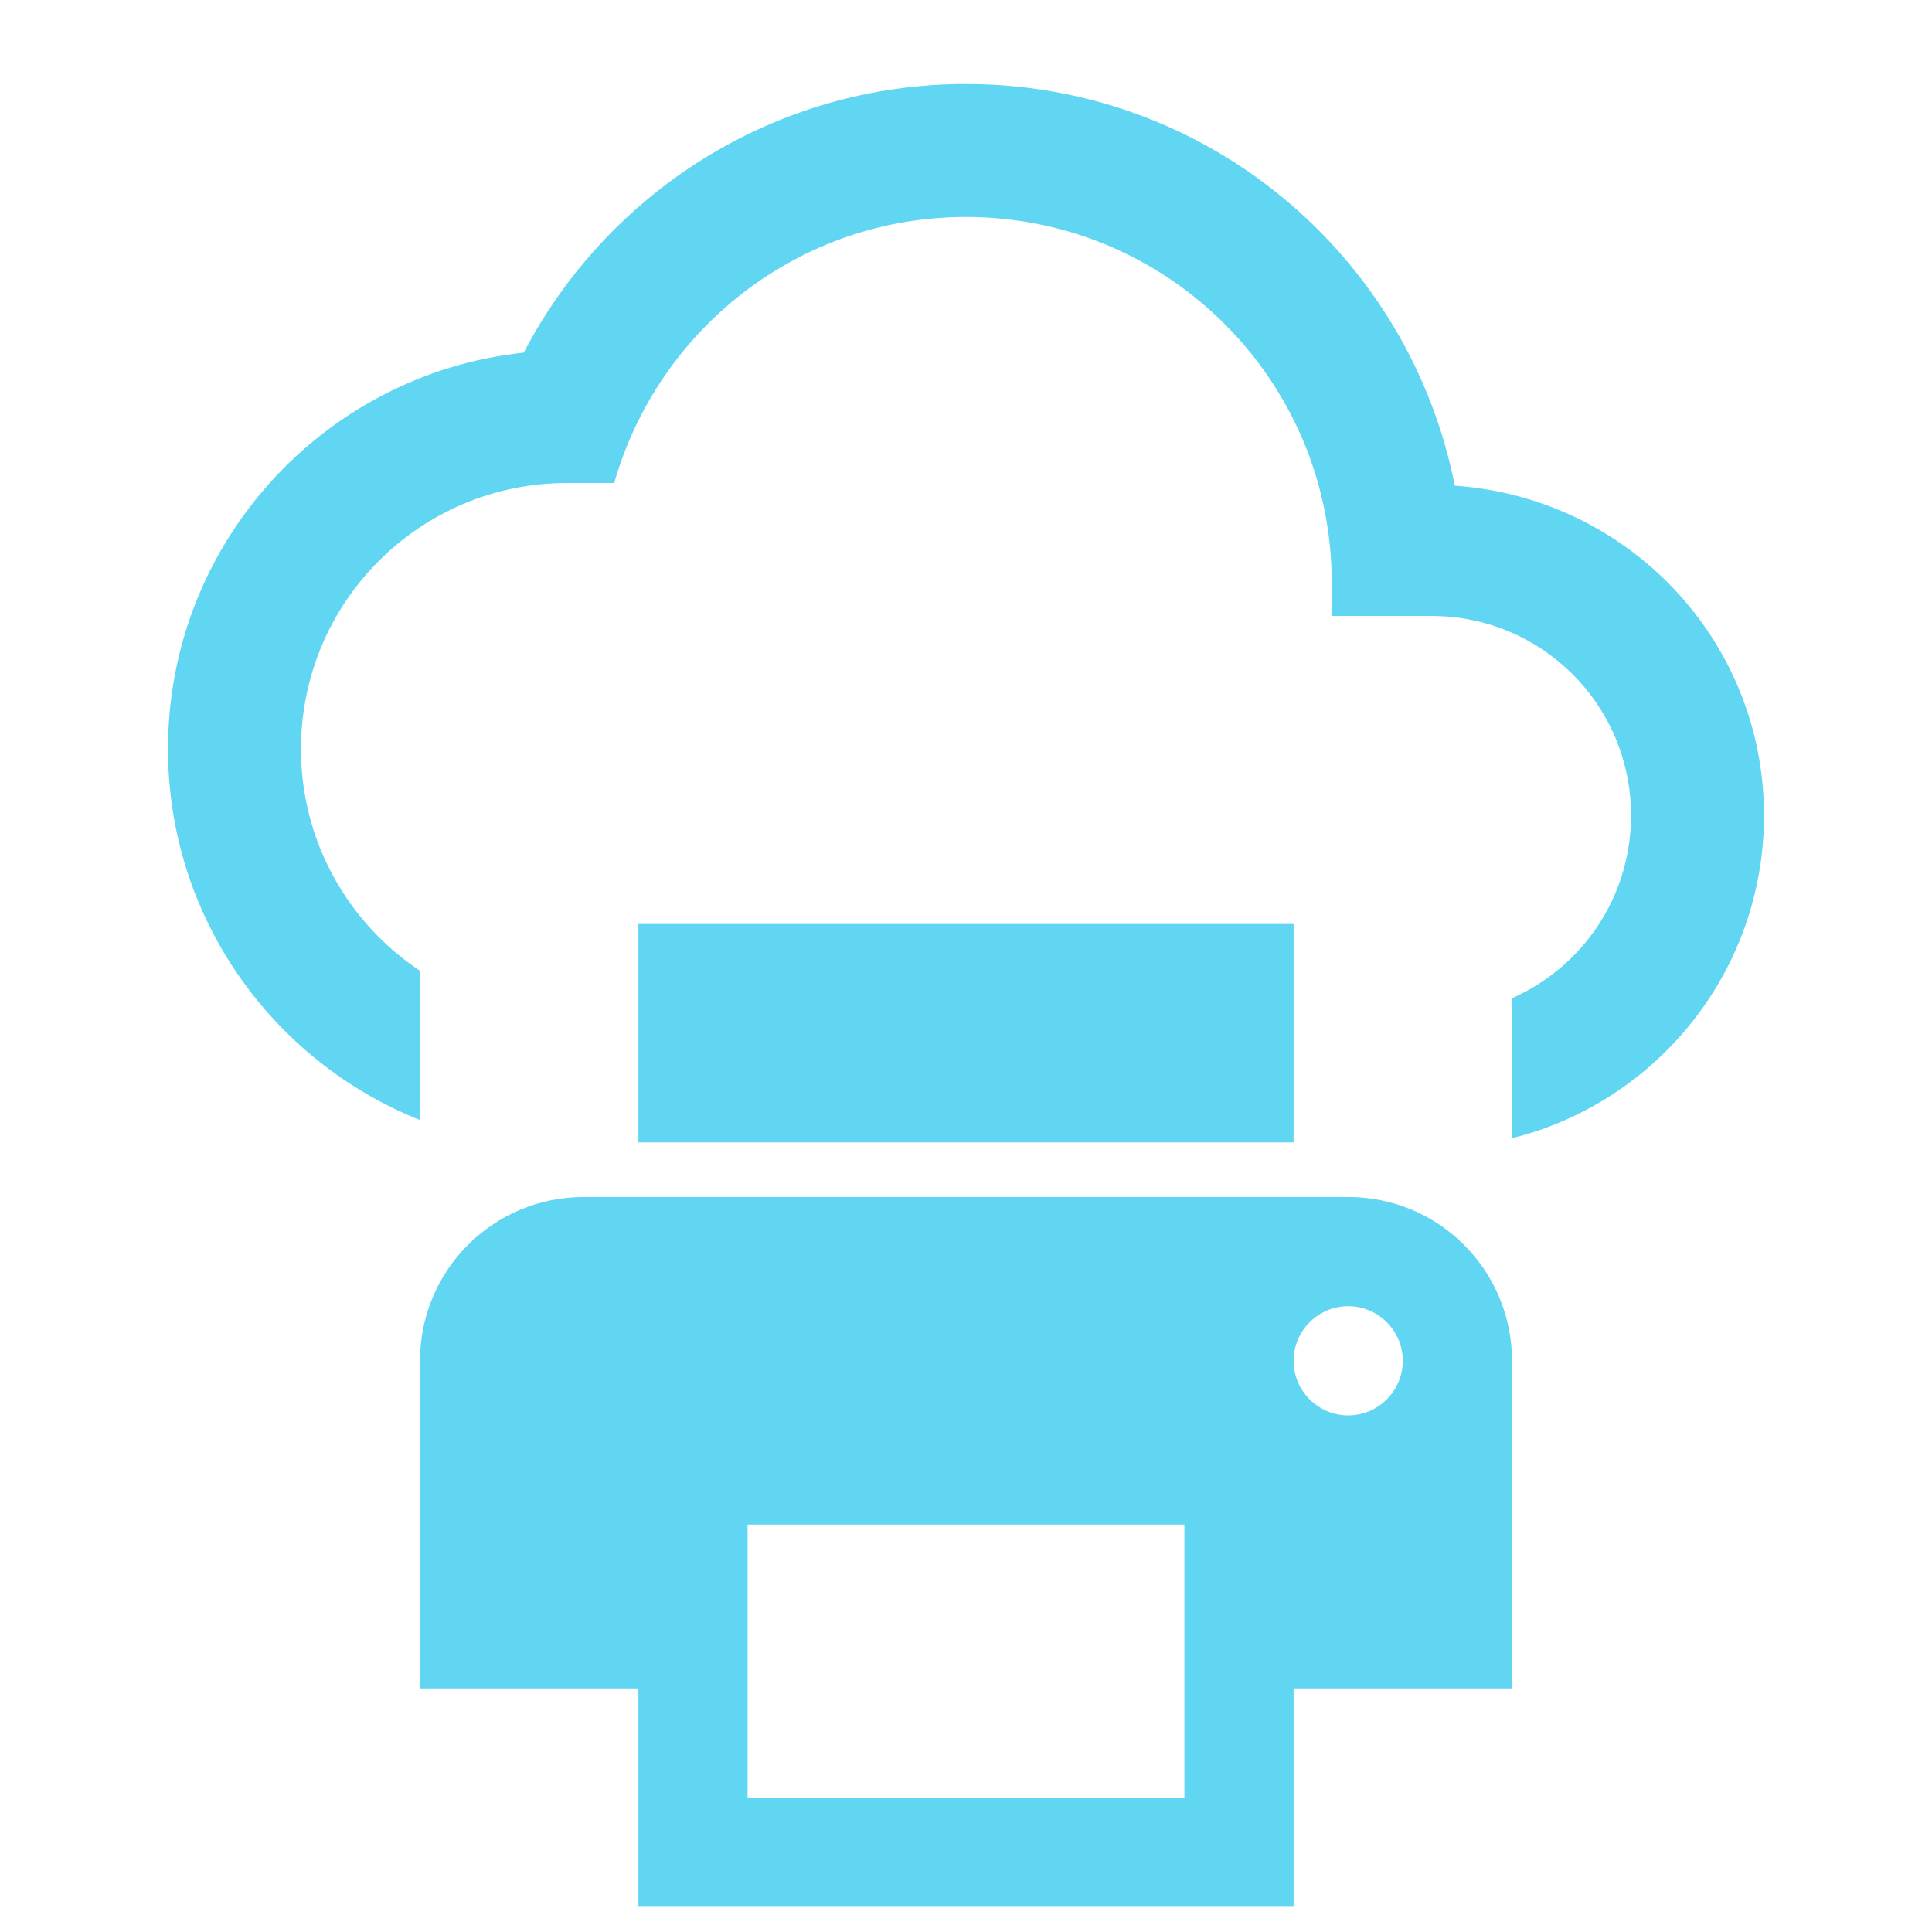 <svg width="23" height="23" viewBox="0 0 23 23" fill="none" xmlns="http://www.w3.org/2000/svg">
<path fill-rule="evenodd" clip-rule="evenodd" d="M11.5 1C14.382 1 16.78 3.05 17.319 5.782C19.377 5.924 21 7.618 21 9.708C21 11.563 19.723 13.121 18 13.55V11.883C18.835 11.515 19.417 10.681 19.417 9.708C19.417 8.394 18.356 7.333 17.042 7.333H15.854V6.938C15.854 4.531 13.907 2.583 11.5 2.583C9.505 2.583 7.835 3.921 7.312 5.75H6.75C5 5.75 3.583 7.167 3.583 8.917C3.583 10.019 4.146 10.99 5 11.557V13.333C3.244 12.635 2 10.919 2 8.917C2 6.47 3.853 4.452 6.235 4.198C7.225 2.298 9.212 1 11.5 1Z" fill="#61D6F2"/>
<path d="M16.05 14.25H6.95C5.871 14.25 5 15.121 5 16.2V20.1H7.6V22.7H15.4V20.1H18V16.2C18 15.121 17.129 14.25 16.05 14.25ZM14.1 21.4H8.9V18.15H14.1V21.4ZM16.05 16.85C15.693 16.85 15.4 16.558 15.4 16.2C15.4 15.842 15.693 15.55 16.05 15.55C16.407 15.55 16.7 15.842 16.7 16.2C16.7 16.558 16.407 16.85 16.05 16.85ZM15.4 11H7.6V13.6H15.4V11Z" fill="#61D6F2"/>
</svg>
